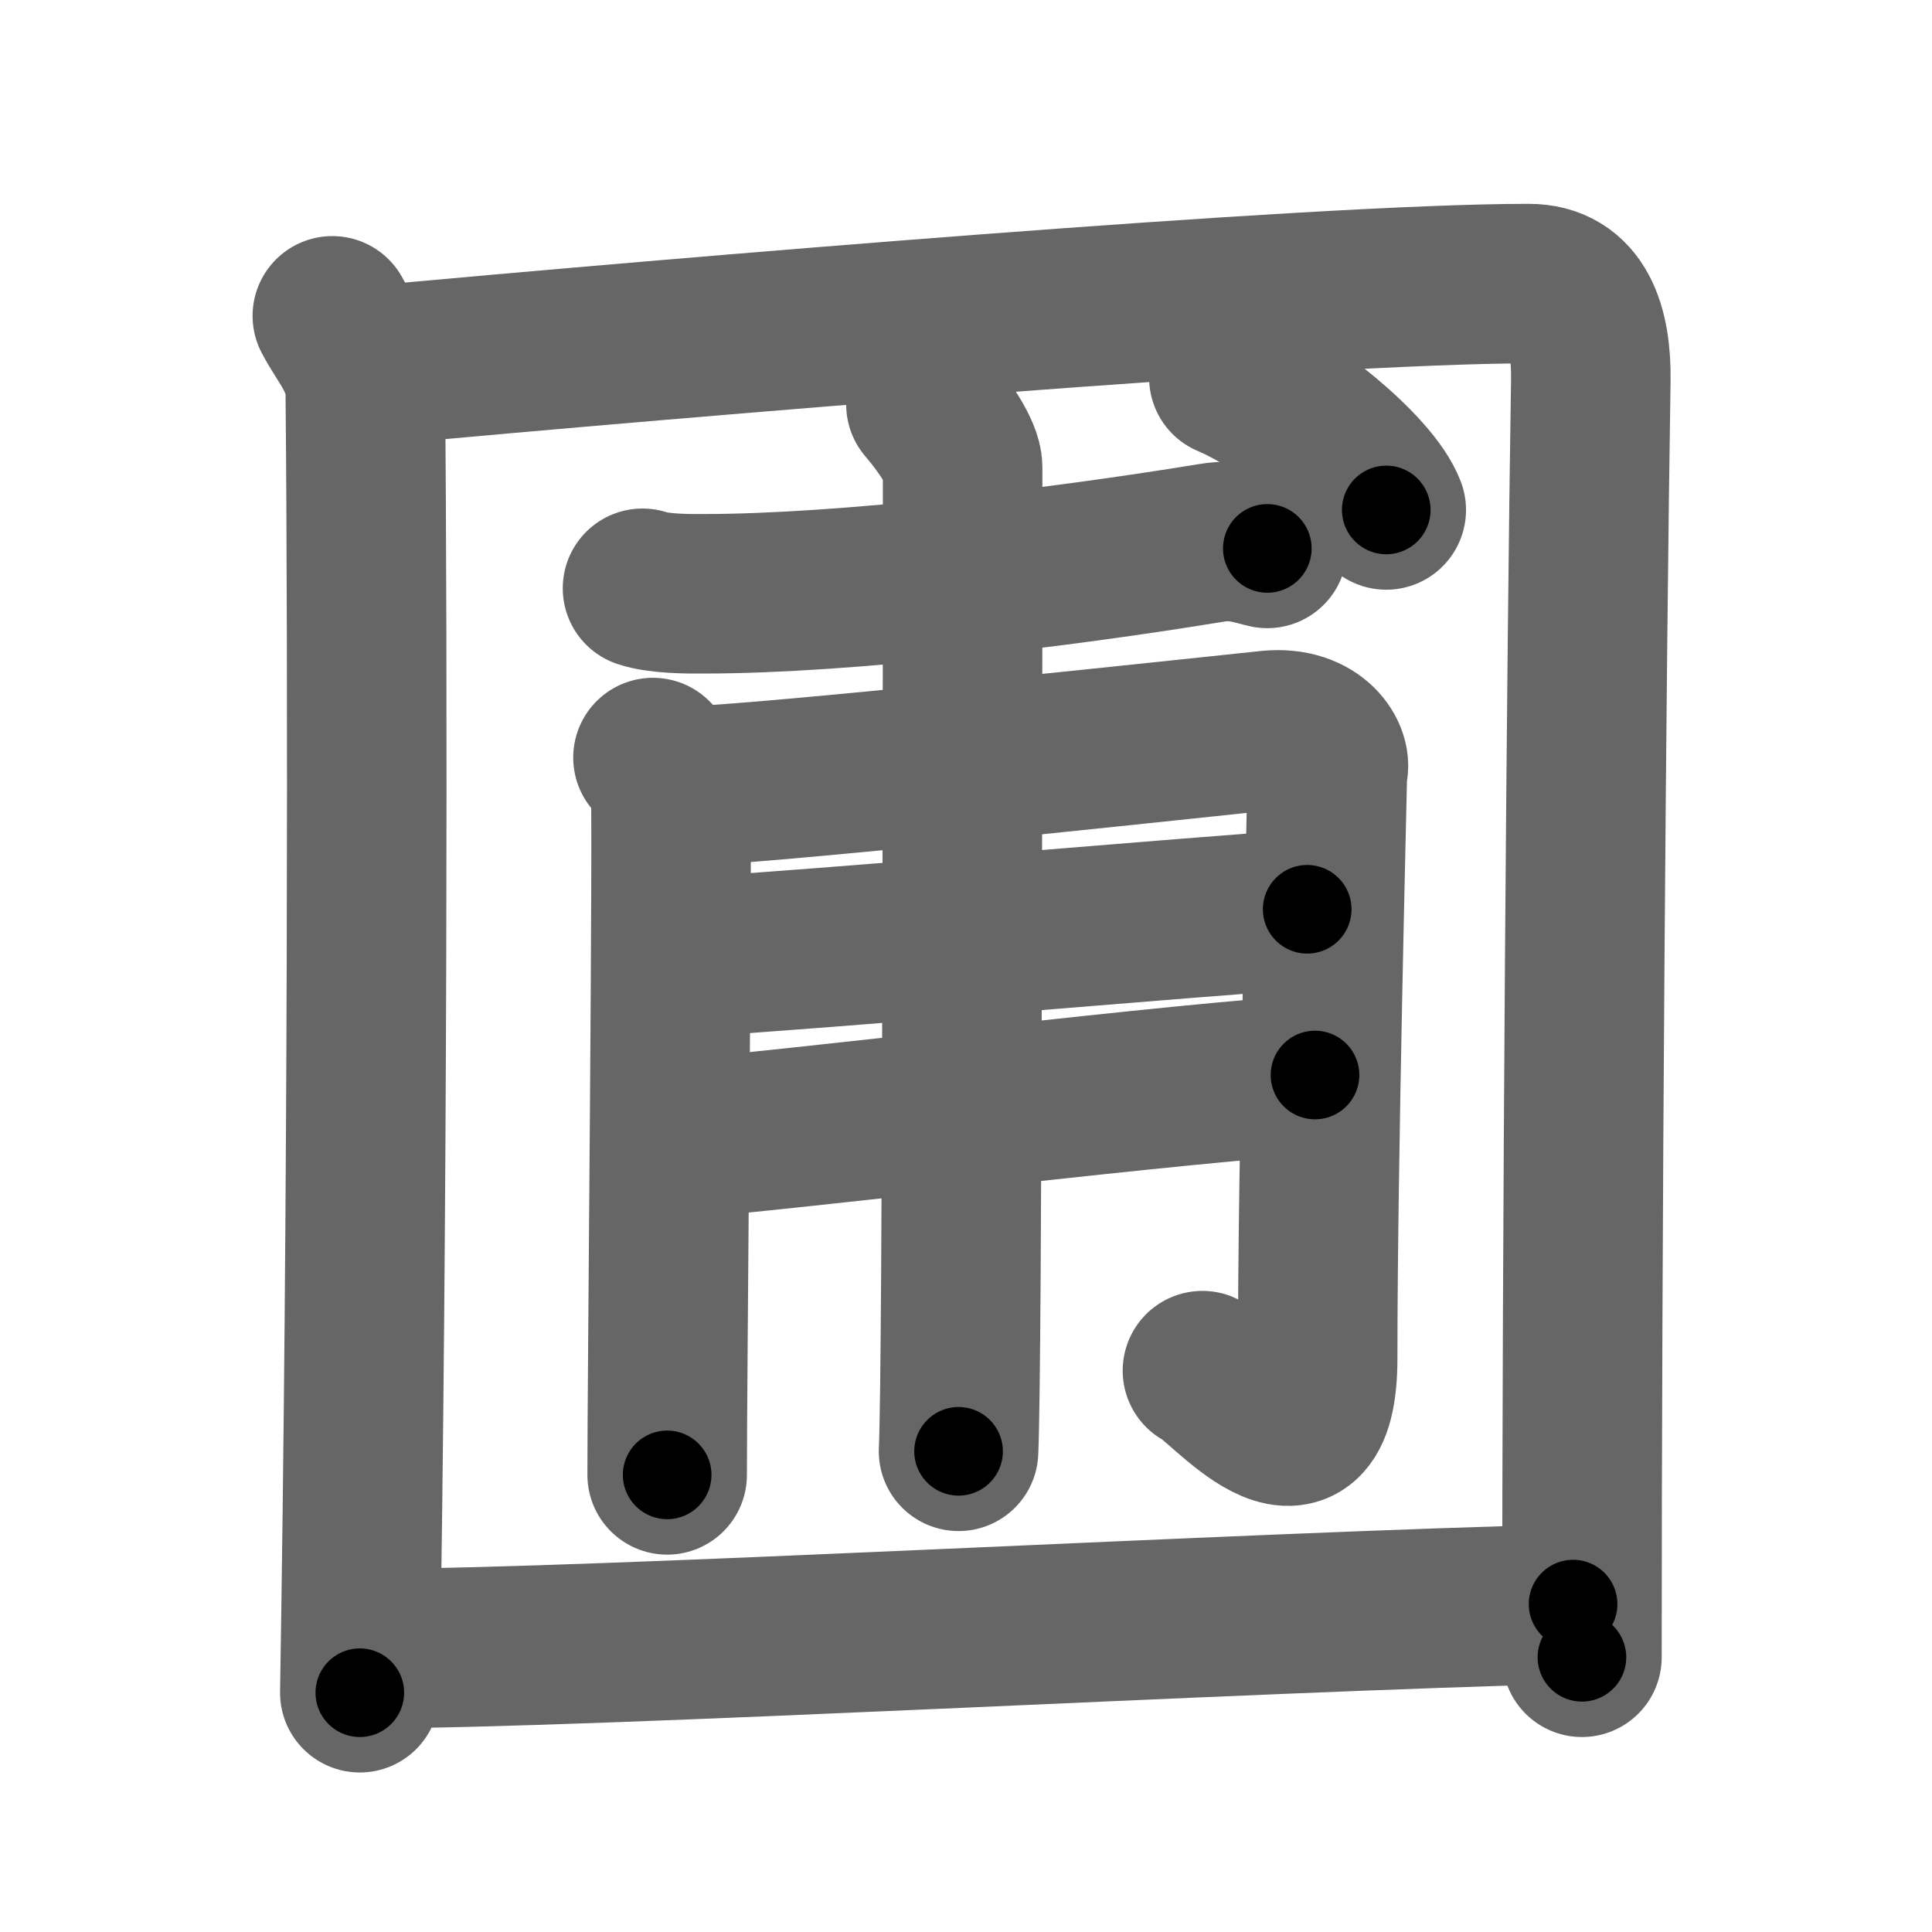 <svg xmlns="http://www.w3.org/2000/svg" width="109" height="109" viewBox="0 0 109 109" id="5703"><g fill="none" stroke="#666" stroke-width="9" stroke-linecap="round" stroke-linejoin="round"><g><g><path d="M18.75,17.82c0.75,1.43,1.84,2.51,1.86,4.41c0.14,14.27,0.14,46.02-0.31,73.27" /><path d="M20.73,20.65C38.75,19,74.18,16,86.25,16c2.75,0,3.55,2.49,3.5,5.5c-0.25,15.75-0.5,48-0.5,72" /></g><g><path d="M36.25,33.19c0.91,0.31,2.57,0.32,3.47,0.31C47.75,33.5,60,32,68.33,30.63c1.49-0.25,2.42,0.15,3.17,0.31" /><g><path d="M36.84,42.74c0.49,0.49,0.81,0.97,0.98,1.46c0.16,0.49-0.19,34.62-0.18,39.01" /><path d="M38.79,44.36c5.47-0.2,31.4-3.02,32.85-3.16c2.6-0.24,3.57,1.58,3.25,2.31c-0.03,1.64-0.55,21.98-0.55,33.11c0,7.94-5.34,1.18-6.5,0.71" /><path d="M38.79,54.01c7.24-0.43,29.12-2.34,34.96-2.71" /><path d="M38.44,64.24c5.19-0.37,29.75-3.35,35.75-3.59" /><path d="M52.24,22.82c1.01,1.18,2.07,2.74,2.07,3.55c0,4.63,0,50.59-0.23,55.51" /></g><g><path d="M69.33,21.3c3.33,1.41,8.04,5.28,8.88,7.47" /></g></g><g><path d="M20.75,93.01c13.07,0,49.96-2.1,68-2.51" /></g></g></g><g fill="none" stroke="#000" stroke-width="5" stroke-linecap="round" stroke-linejoin="round"><g><g><path d="M18.75,17.82c0.75,1.43,1.84,2.51,1.86,4.41c0.14,14.27,0.14,46.02-0.31,73.27" stroke-dasharray="78.129" stroke-dashoffset="78.129"><animate attributeName="stroke-dashoffset" values="78.129;78.129;0" dur="0.587s" fill="freeze" begin="0s;5703.click" /></path><path d="M20.73,20.65C38.75,19,74.18,16,86.25,16c2.75,0,3.55,2.49,3.5,5.5c-0.25,15.75-0.5,48-0.5,72" stroke-dasharray="145.1" stroke-dashoffset="145.1"><animate attributeName="stroke-dashoffset" values="145.1" fill="freeze" begin="5703.click" /><animate attributeName="stroke-dashoffset" values="145.1;145.1;0" keyTimes="0;0.35;1" dur="1.678s" fill="freeze" begin="0s;5703.click" /></path></g><g><path d="M36.25,33.19c0.91,0.31,2.57,0.32,3.47,0.31C47.75,33.5,60,32,68.33,30.63c1.49-0.25,2.42,0.15,3.17,0.31" stroke-dasharray="35.493" stroke-dashoffset="35.493"><animate attributeName="stroke-dashoffset" values="35.493" fill="freeze" begin="5703.click" /><animate attributeName="stroke-dashoffset" values="35.493;35.493;0" keyTimes="0;0.825;1" dur="2.033s" fill="freeze" begin="0s;5703.click" /></path><g><path d="M36.84,42.74c0.49,0.49,0.81,0.97,0.98,1.46c0.16,0.49-0.19,34.62-0.18,39.01" stroke-dasharray="40.786" stroke-dashoffset="40.786"><animate attributeName="stroke-dashoffset" values="40.786" fill="freeze" begin="5703.click" /><animate attributeName="stroke-dashoffset" values="40.786;40.786;0" keyTimes="0;0.833;1" dur="2.441s" fill="freeze" begin="0s;5703.click" /></path><path d="M38.79,44.36c5.47-0.2,31.4-3.02,32.85-3.16c2.6-0.24,3.57,1.58,3.25,2.31c-0.03,1.64-0.55,21.98-0.55,33.11c0,7.94-5.34,1.18-6.5,0.71" stroke-dasharray="81.193" stroke-dashoffset="81.193"><animate attributeName="stroke-dashoffset" values="81.193" fill="freeze" begin="5703.click" /><animate attributeName="stroke-dashoffset" values="81.193;81.193;0" keyTimes="0;0.8;1" dur="3.051s" fill="freeze" begin="0s;5703.click" /></path><path d="M38.79,54.01c7.24-0.43,29.12-2.34,34.96-2.71" stroke-dasharray="35.066" stroke-dashoffset="35.066"><animate attributeName="stroke-dashoffset" values="35.066" fill="freeze" begin="5703.click" /><animate attributeName="stroke-dashoffset" values="35.066;35.066;0" keyTimes="0;0.897;1" dur="3.402s" fill="freeze" begin="0s;5703.click" /></path><path d="M38.44,64.24c5.19-0.37,29.75-3.35,35.75-3.59" stroke-dasharray="35.934" stroke-dashoffset="35.934"><animate attributeName="stroke-dashoffset" values="35.934" fill="freeze" begin="5703.click" /><animate attributeName="stroke-dashoffset" values="35.934;35.934;0" keyTimes="0;0.905;1" dur="3.761s" fill="freeze" begin="0s;5703.click" /></path><path d="M52.24,22.82c1.01,1.18,2.07,2.74,2.07,3.55c0,4.63,0,50.59-0.23,55.51" stroke-dasharray="59.675" stroke-dashoffset="59.675"><animate attributeName="stroke-dashoffset" values="59.675" fill="freeze" begin="5703.click" /><animate attributeName="stroke-dashoffset" values="59.675;59.675;0" keyTimes="0;0.863;1" dur="4.358s" fill="freeze" begin="0s;5703.click" /></path></g><g><path d="M69.33,21.3c3.33,1.41,8.04,5.28,8.88,7.47" stroke-dasharray="11.788" stroke-dashoffset="11.788"><animate attributeName="stroke-dashoffset" values="11.788" fill="freeze" begin="5703.click" /><animate attributeName="stroke-dashoffset" values="11.788;11.788;0" keyTimes="0;0.974;1" dur="4.476s" fill="freeze" begin="0s;5703.click" /></path></g></g><g><path d="M20.75,93.01c13.07,0,49.96-2.1,68-2.51" stroke-dasharray="68.05" stroke-dashoffset="68.05"><animate attributeName="stroke-dashoffset" values="68.05" fill="freeze" begin="5703.click" /><animate attributeName="stroke-dashoffset" values="68.05;68.05;0" keyTimes="0;0.897;1" dur="4.988s" fill="freeze" begin="0s;5703.click" /></path></g></g></g></svg>